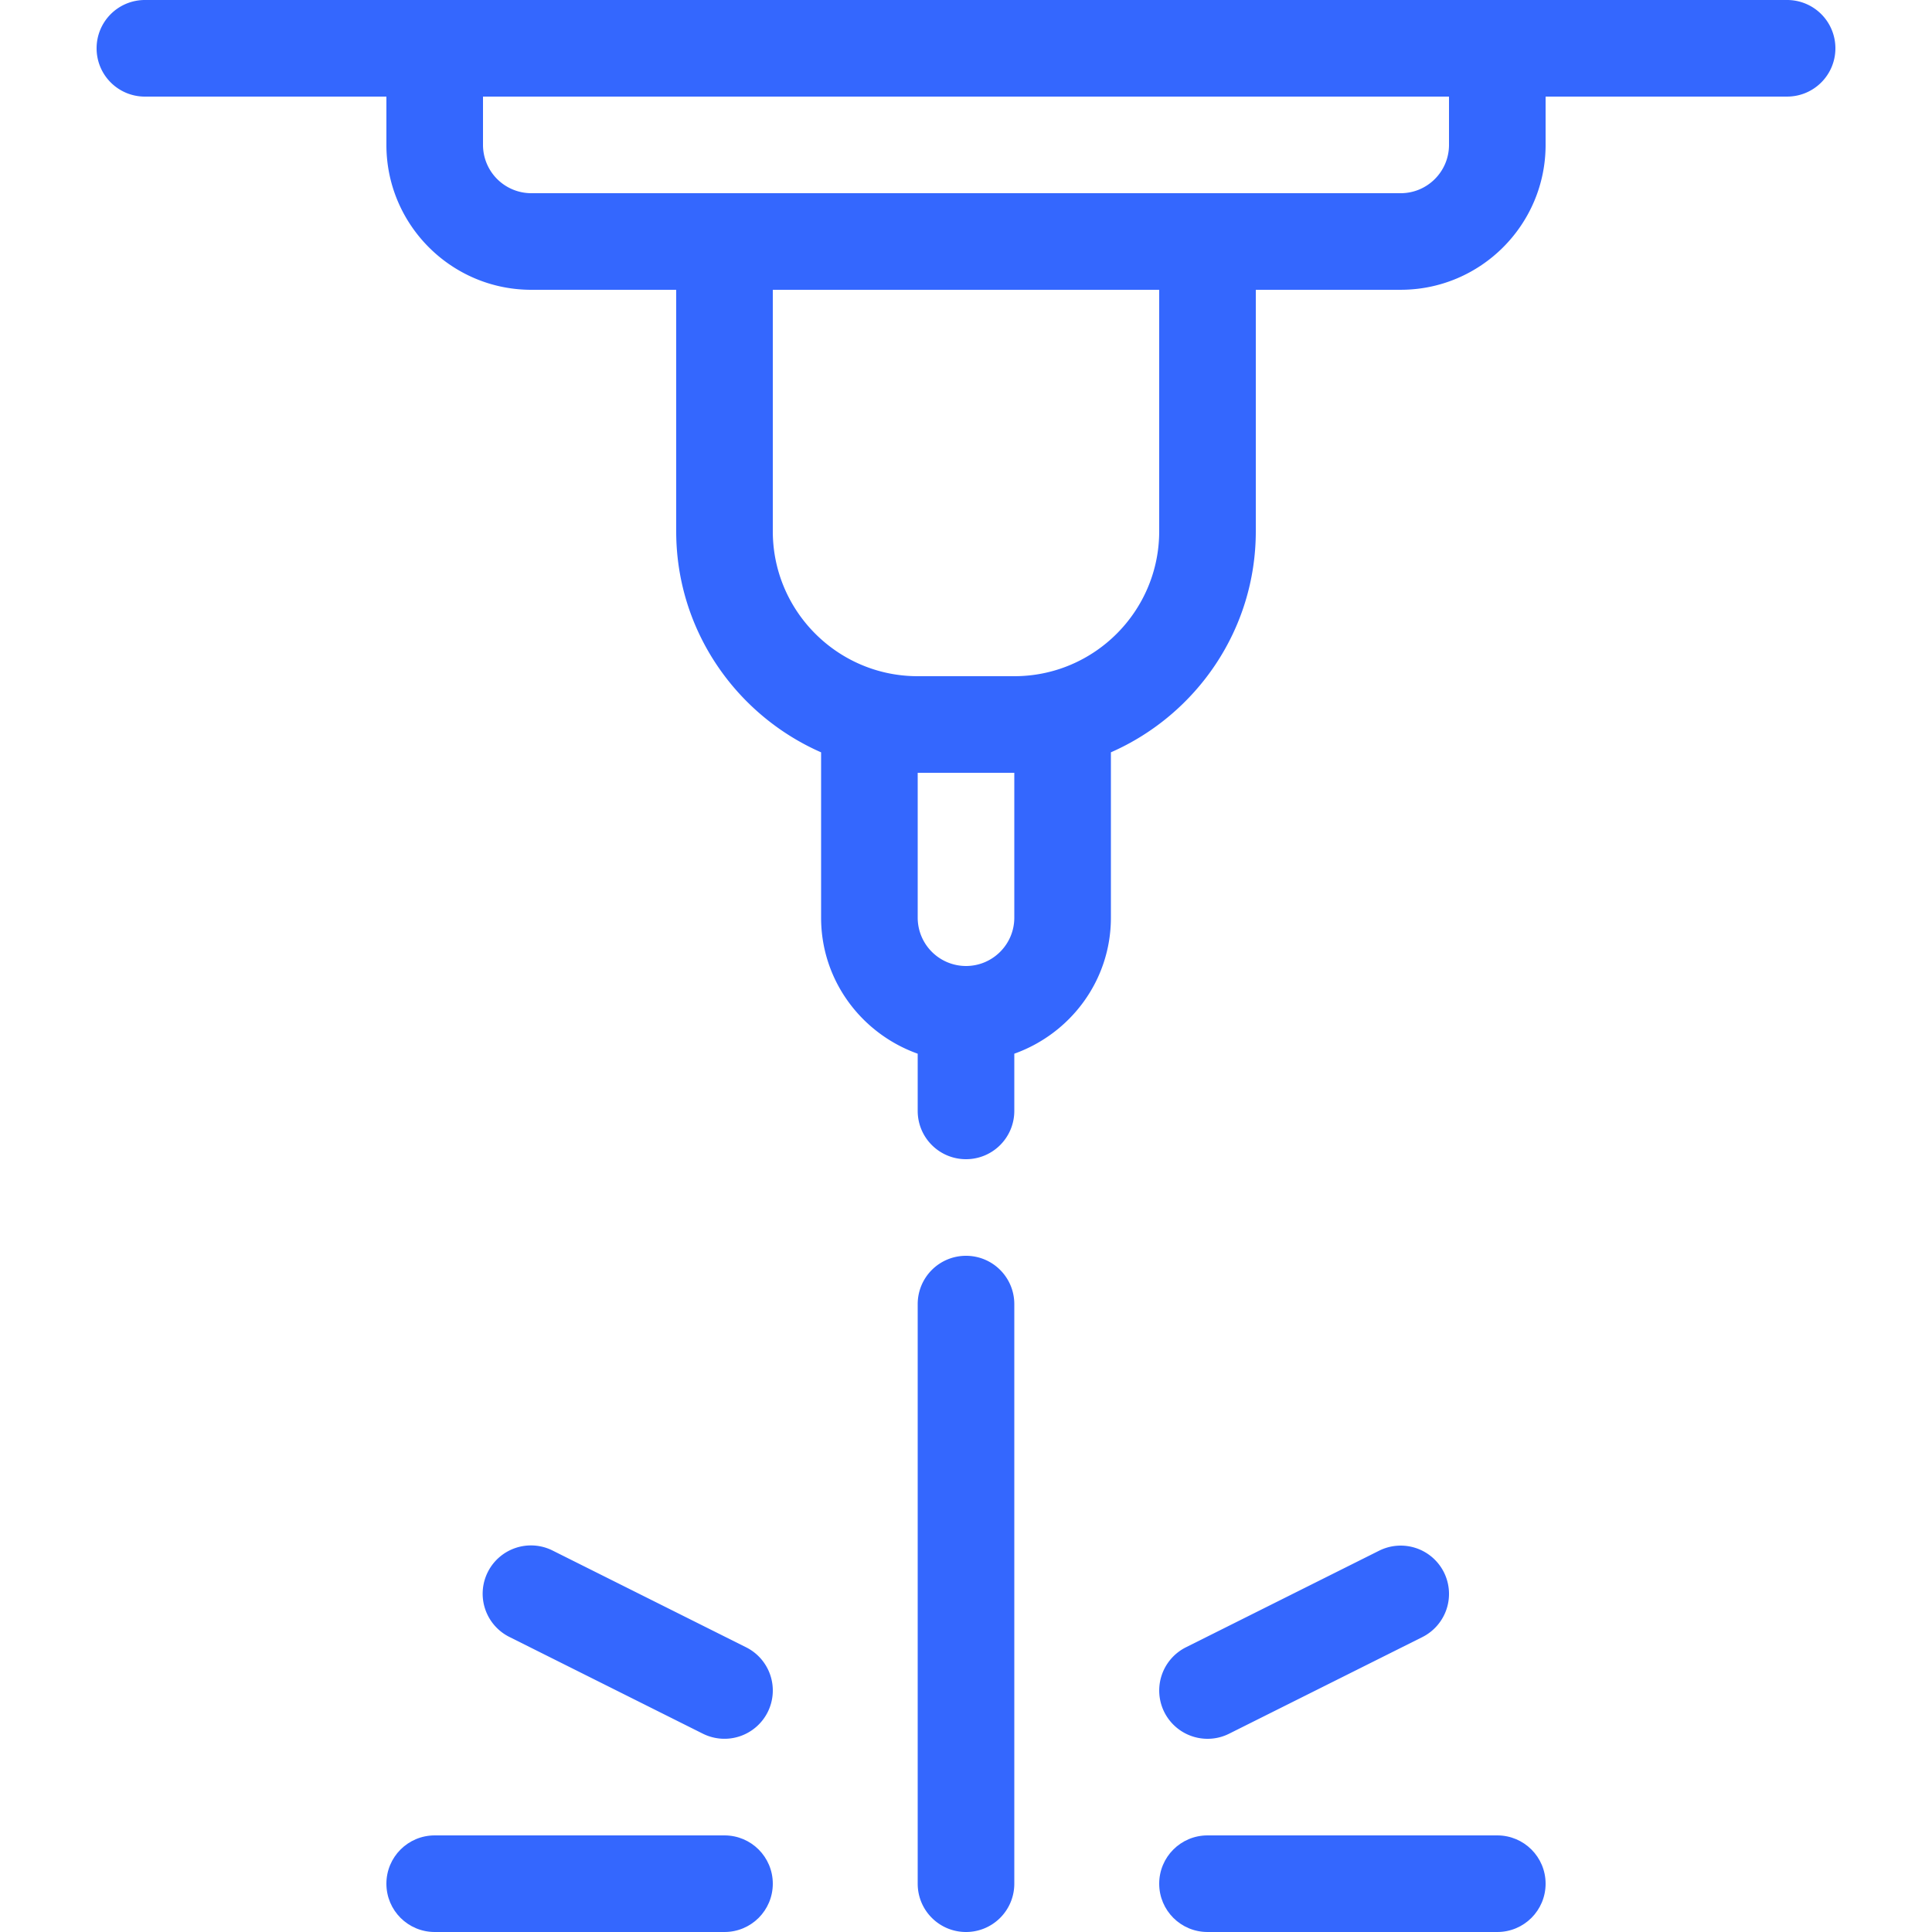 <svg preserveAspectRatio="xMidYMid meet" data-bbox="37.111 29.778 126 140" viewBox="37.111 29.778 126 140" height="200" width="200" xmlns="http://www.w3.org/2000/svg" data-type="color" role="presentation" aria-hidden="true"><defs><style>#comp-kpmp6uoj svg [data-color="1"] {fill: #FFFFFF;}</style></defs>
    <g>
        <path d="M159.611 29.778h-119a3.497 3.497 0 0 0-3.5 3.5c0 1.935 1.565 3.5 3.5 3.5h17.5v3.5c0 5.79 4.71 10.5 10.5 10.5h10.5v17.5c0 7.158 4.331 13.308 10.5 16.017v11.983c0 4.557 2.935 8.406 7 9.855v4.145c0 1.935 1.565 3.5 3.5 3.5s3.5-1.565 3.5-3.5v-4.145c4.065-1.45 7-5.298 7-9.855V84.294c6.169-2.708 10.5-8.859 10.5-16.017v-17.5h10.5c5.79 0 10.5-4.71 10.5-10.5v-3.5h17.5c1.935 0 3.5-1.565 3.5-3.5a3.497 3.497 0 0 0-3.5-3.499zm-56 66.5c0 1.931-1.569 3.5-3.5 3.5a3.503 3.503 0 0 1-3.5-3.5v-10.5h7v10.5zm10.5-28c0 5.79-4.71 10.5-10.5 10.5h-7c-5.79 0-10.5-4.71-10.5-10.5v-17.5h28v17.5zm21-28c0 1.931-1.569 3.5-3.5 3.5h-63a3.503 3.503 0 0 1-3.5-3.5v-3.5h70v3.5z" fill="#3467FE" data-color="1"/>
        <path d="M100.111 120.778a3.497 3.497 0 0 0-3.5 3.5v42c0 1.935 1.565 3.5 3.5 3.5s3.5-1.565 3.5-3.5v-42c0-1.935-1.565-3.5-3.5-3.5z" fill="#3467FE" data-color="1"/>
        <path d="M82.611 162.778h-21c-1.935 0-3.5 1.565-3.5 3.5s1.565 3.5 3.5 3.5h21c1.935 0 3.5-1.565 3.5-3.5s-1.565-3.5-3.5-3.5z" fill="#3467FE" data-color="1"/>
        <path d="M81.046 155.409a3.506 3.506 0 0 0 4.696-1.566 3.5 3.5 0 0 0-1.566-4.696l-14-7a3.5 3.5 0 1 0-3.13 6.261l14 7.001z" fill="#3467FE" data-color="1"/>
        <path d="M138.611 162.778h-21c-1.935 0-3.5 1.565-3.5 3.5s1.565 3.5 3.5 3.5h21c1.935 0 3.5-1.565 3.5-3.5s-1.565-3.5-3.5-3.5z" fill="#3467FE" data-color="1"/>
        <path d="M117.615 155.778a3.46 3.46 0 0 0 1.562-.369l14-7a3.502 3.502 0 0 0 1.566-4.696 3.502 3.502 0 0 0-4.696-1.565l-14 7a3.502 3.502 0 0 0-1.566 4.696 3.505 3.505 0 0 0 3.134 1.934z" fill="#3467FE" data-color="1"/>
    </g>
</svg>